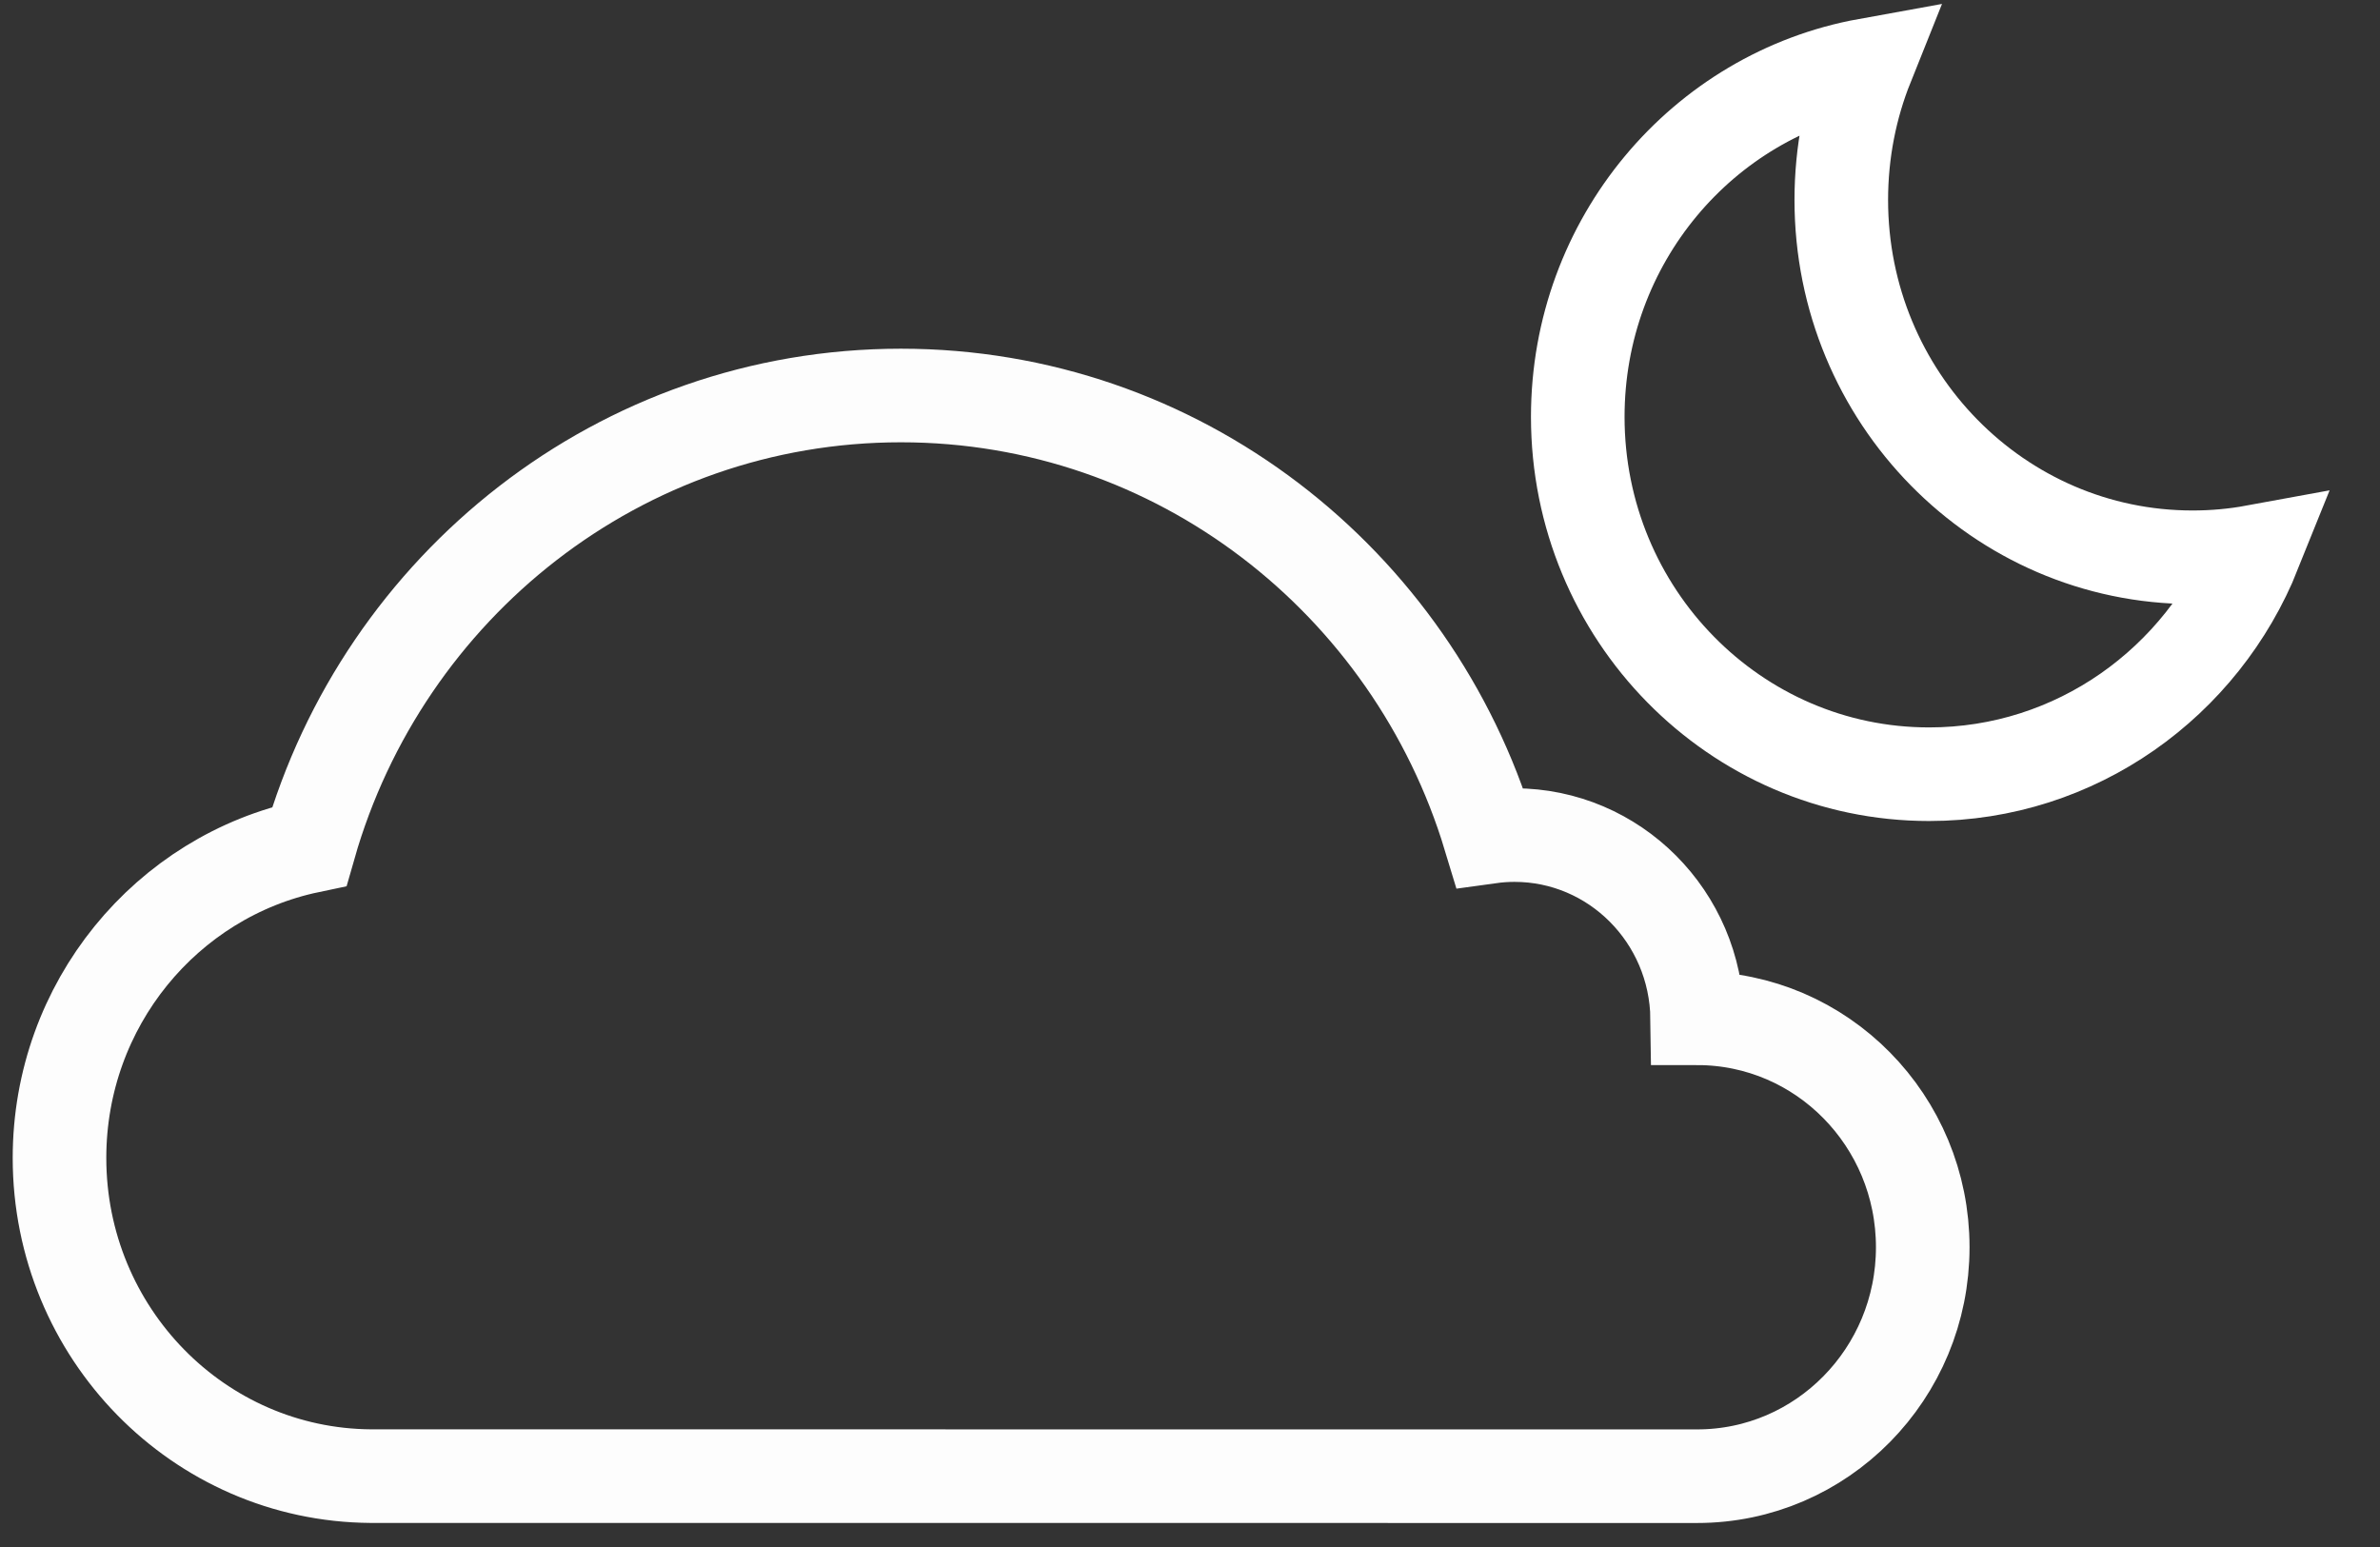 <?xml version="1.0" encoding="UTF-8"?>
<svg width="40px" height="26px" viewBox="0 0 40 26" version="1.1" xmlns="http://www.w3.org/2000/svg" xmlns:xlink="http://www.w3.org/1999/xlink">
    <rect x="0" y="0" width="40" height="26" fill="#333333" stroke="none"/>
    <!-- Generator: Sketch 41.2 (35397) - http://www.bohemiancoding.com/sketch -->
    <title>02n</title>
    <desc>Created with Sketch.</desc>
    <defs></defs>
    <g id="Page-1" stroke="none" stroke-width="1" fill="none" fill-rule="evenodd">
        <g id="02n" transform="translate(1, 1)" stroke-width="1.573" stroke="#FFFFFF">
            <g id="Cloud-+-Moon">
                <g id="Page-1">
                    <g id="Cloud-+-Moon">
                        <g id="Cloud" opacity="0.99" transform="translate(0, 5.577)">
                            <path d="M24.036,7.487 C22.737,3.192 18.798,0.07 14.141,0.07 C9.427,0.07 5.448,3.27 4.199,7.646 C1.802,8.148 0,10.302 0,12.884 C0,15.825 2.339,18.212 5.232,18.232 L27.524,18.233 C29.618,18.233 31.315,16.51 31.315,14.385 C31.315,12.259 29.618,10.537 27.524,10.537 C27.503,8.833 26.136,7.458 24.453,7.458 C24.312,7.458 24.173,7.468 24.036,7.487 L24.036,7.487 Z" id="Cloud-2"></path>
                        </g>
                        <g id="Moon" transform="translate(25.517, 0)">
                            <path d="M11.375,8.272 C10.495,10.466 8.378,12.012 5.905,12.012 C2.644,12.012 0,9.323 0,6.006 C0,3.05 2.099,0.593 4.863,0.093 C4.583,0.792 4.429,1.558 4.429,2.36 C4.429,5.677 7.072,8.366 10.333,8.366 C10.689,8.366 11.037,8.334 11.375,8.272 L11.375,8.272 Z" id="Oval-31"></path>
                        </g>
                    </g>
                </g>
            </g>
        </g>
    </g>
</svg>